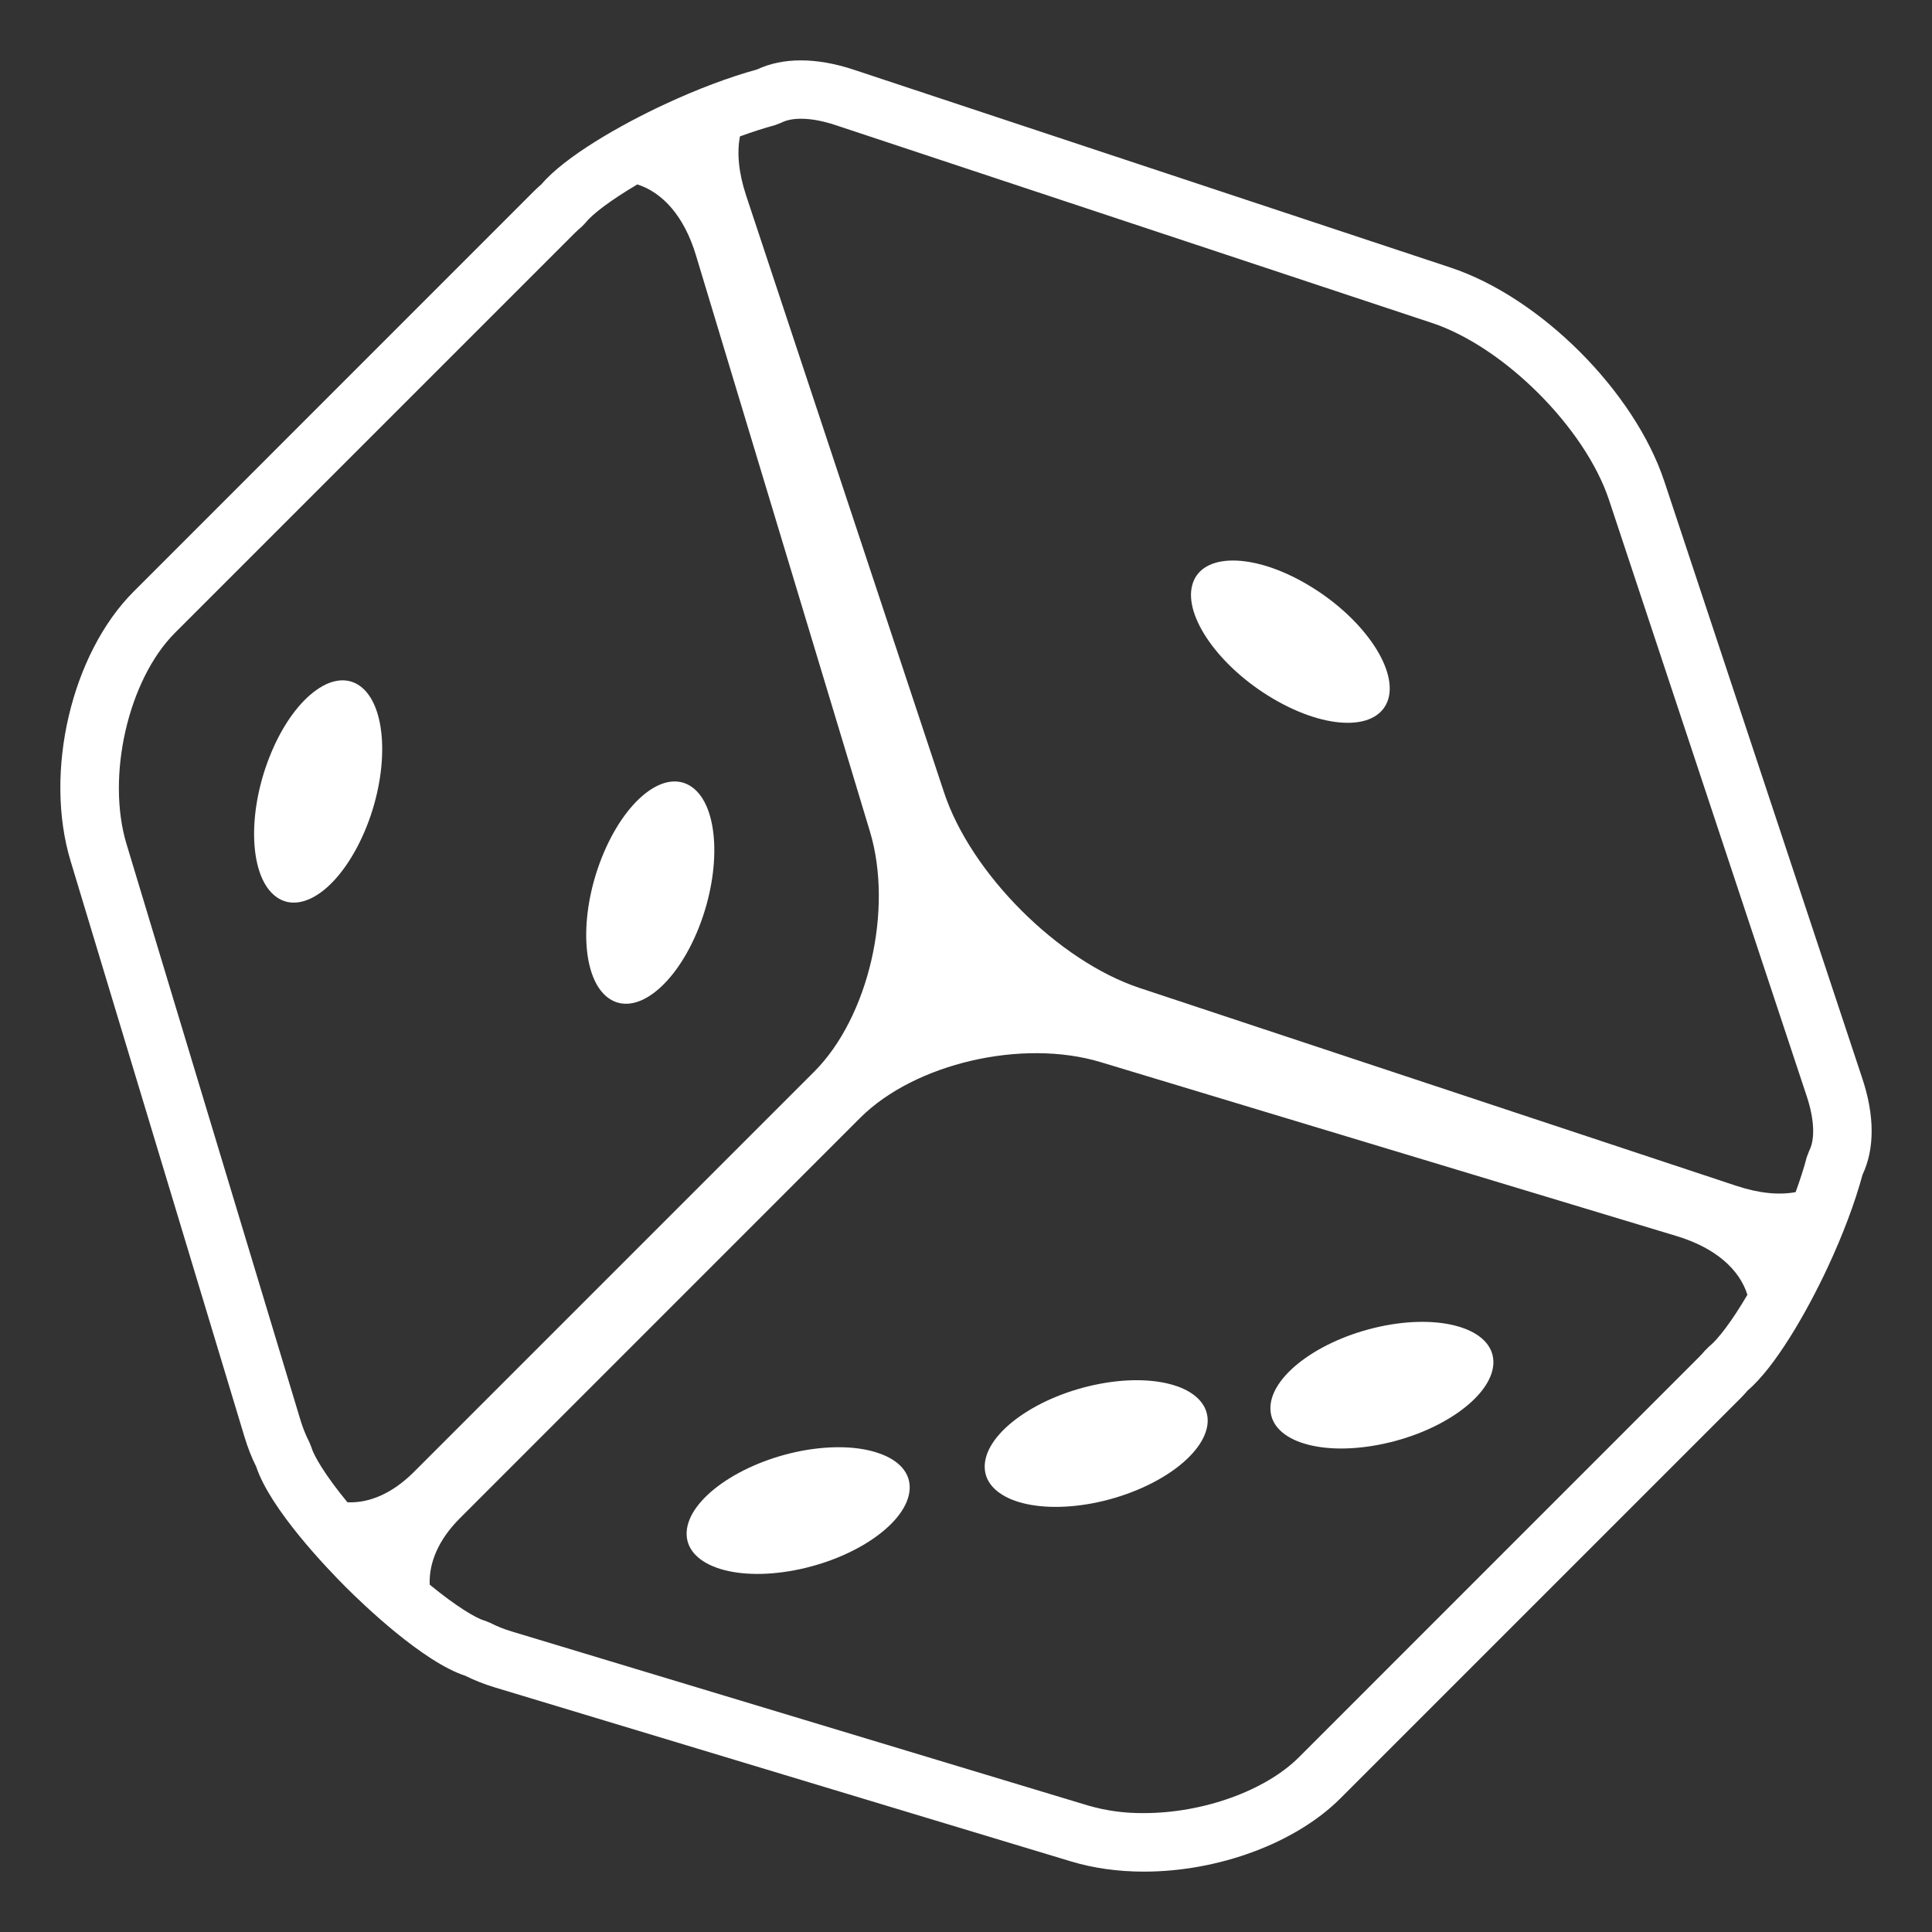 <svg width="24" height="24" viewBox="0 0 24 24" fill="none" xmlns="http://www.w3.org/2000/svg">
<rect x="0" y="0" width="24" height="24" fill="#333333" stroke="none"/>
<g id="emojione-monotone:game-die" clip-path="url(#clip0_261_6021)">
<path id="Vector" d="M16.237 7.259C15.902 7.062 15.575 6.963 15.316 6.963C15.059 6.963 14.87 7.062 14.813 7.259C14.697 7.652 15.149 8.29 15.821 8.683C16.157 8.88 16.484 8.979 16.742 8.979C16.999 8.979 17.187 8.88 17.246 8.683C17.361 8.29 16.909 7.652 16.237 7.259ZM10.924 18.055C10.682 17.968 10.341 17.951 9.957 18.023C9.193 18.17 8.553 18.62 8.53 19.029C8.518 19.233 8.663 19.39 8.906 19.476C9.148 19.562 9.489 19.579 9.872 19.506C10.637 19.36 11.276 18.911 11.3 18.5C11.312 18.296 11.167 18.14 10.924 18.055ZM14.626 17.222C14.383 17.136 14.041 17.118 13.659 17.191C12.895 17.337 12.256 17.786 12.233 18.196C12.221 18.401 12.366 18.556 12.608 18.643C12.851 18.729 13.193 18.746 13.574 18.674C14.341 18.527 14.978 18.078 15.002 17.668C15.012 17.464 14.868 17.308 14.626 17.222ZM18.174 16.497C17.933 16.411 17.59 16.393 17.208 16.466C16.444 16.612 15.805 17.061 15.782 17.471C15.77 17.676 15.914 17.832 16.157 17.918C16.4 18.004 16.742 18.021 17.124 17.948C17.89 17.803 18.527 17.353 18.551 16.944C18.562 16.739 18.418 16.583 18.174 16.497ZM8.017 9.856C7.815 10.015 7.618 10.294 7.474 10.657C7.188 11.381 7.226 12.16 7.559 12.399C7.726 12.518 7.936 12.481 8.138 12.322C8.342 12.163 8.539 11.883 8.682 11.521C8.967 10.797 8.93 10.017 8.597 9.778C8.43 9.658 8.22 9.696 8.017 9.856ZM3.892 8.6C3.689 8.759 3.492 9.038 3.349 9.4C3.062 10.124 3.1 10.905 3.434 11.143C3.6 11.262 3.809 11.224 4.013 11.065C4.215 10.906 4.412 10.626 4.556 10.264C4.842 9.54 4.804 8.76 4.471 8.521C4.304 8.402 4.095 8.44 3.892 8.6Z" fill="white"/>
<path id="Vector_2" d="M23.134 13.396L20.676 5.983C20.305 4.863 19.137 3.694 18.017 3.323L10.603 0.865C10.14 0.712 9.725 0.712 9.404 0.863C9.058 0.958 8.662 1.107 8.256 1.296C7.701 1.554 7.017 1.947 6.727 2.288C6.694 2.316 6.663 2.346 6.632 2.376L1.66 7.349C0.887 8.122 0.543 9.592 0.877 10.696L3.038 17.852C3.078 17.983 3.126 18.107 3.183 18.22C3.357 18.749 4.071 19.491 4.29 19.71C4.509 19.93 5.253 20.645 5.782 20.818C5.895 20.874 6.018 20.923 6.148 20.962L13.304 23.123C13.582 23.207 13.887 23.25 14.211 23.25C15.141 23.25 16.098 22.893 16.65 22.341L21.624 17.367C21.655 17.336 21.684 17.304 21.711 17.272C22.053 16.981 22.446 16.297 22.704 15.744C22.894 15.337 23.043 14.939 23.137 14.593C23.289 14.27 23.288 13.858 23.134 13.396ZM4.316 18.662C4.043 18.331 3.899 18.085 3.87 17.983L3.842 17.914C3.798 17.827 3.761 17.736 3.733 17.643L1.572 10.486C1.317 9.644 1.593 8.443 2.173 7.862L7.146 2.889C7.172 2.863 7.199 2.84 7.225 2.818L7.273 2.768C7.357 2.66 7.587 2.486 7.917 2.291C8.232 2.391 8.5 2.688 8.645 3.17L10.806 10.327C11.1 11.299 10.79 12.637 10.114 13.313L5.141 18.286C4.87 18.556 4.583 18.674 4.316 18.662ZM21.231 16.727L21.18 16.777C21.157 16.803 21.136 16.829 21.11 16.854L16.137 21.828C15.721 22.244 14.947 22.523 14.211 22.523C13.976 22.526 13.74 22.494 13.514 22.428L6.358 20.267C6.264 20.239 6.173 20.203 6.086 20.158L6.017 20.131C5.915 20.103 5.67 19.958 5.338 19.685C5.327 19.417 5.443 19.13 5.714 18.859L10.686 13.886C11.363 13.21 12.699 12.9 13.672 13.194L20.828 15.355C21.311 15.501 21.608 15.769 21.707 16.084C21.514 16.413 21.338 16.642 21.231 16.727ZM22.474 14.297L22.445 14.372C22.41 14.506 22.362 14.655 22.306 14.809C22.104 14.847 21.857 14.826 21.57 14.731L14.157 12.273C13.149 11.939 12.06 10.851 11.727 9.843L9.269 2.43C9.174 2.143 9.153 1.896 9.192 1.694C9.345 1.639 9.492 1.591 9.626 1.555L9.702 1.526C9.767 1.492 9.85 1.475 9.95 1.475C10.075 1.475 10.218 1.501 10.376 1.553L17.789 4.012C18.684 4.309 19.691 5.316 19.988 6.211L22.446 13.624C22.539 13.907 22.549 14.152 22.474 14.297Z" fill="white"/>
</g>
<defs>
<clipPath id="clip0_261_6021">
<rect width="24" height="24" fill="white"/>
</clipPath>
</defs>
</svg>
